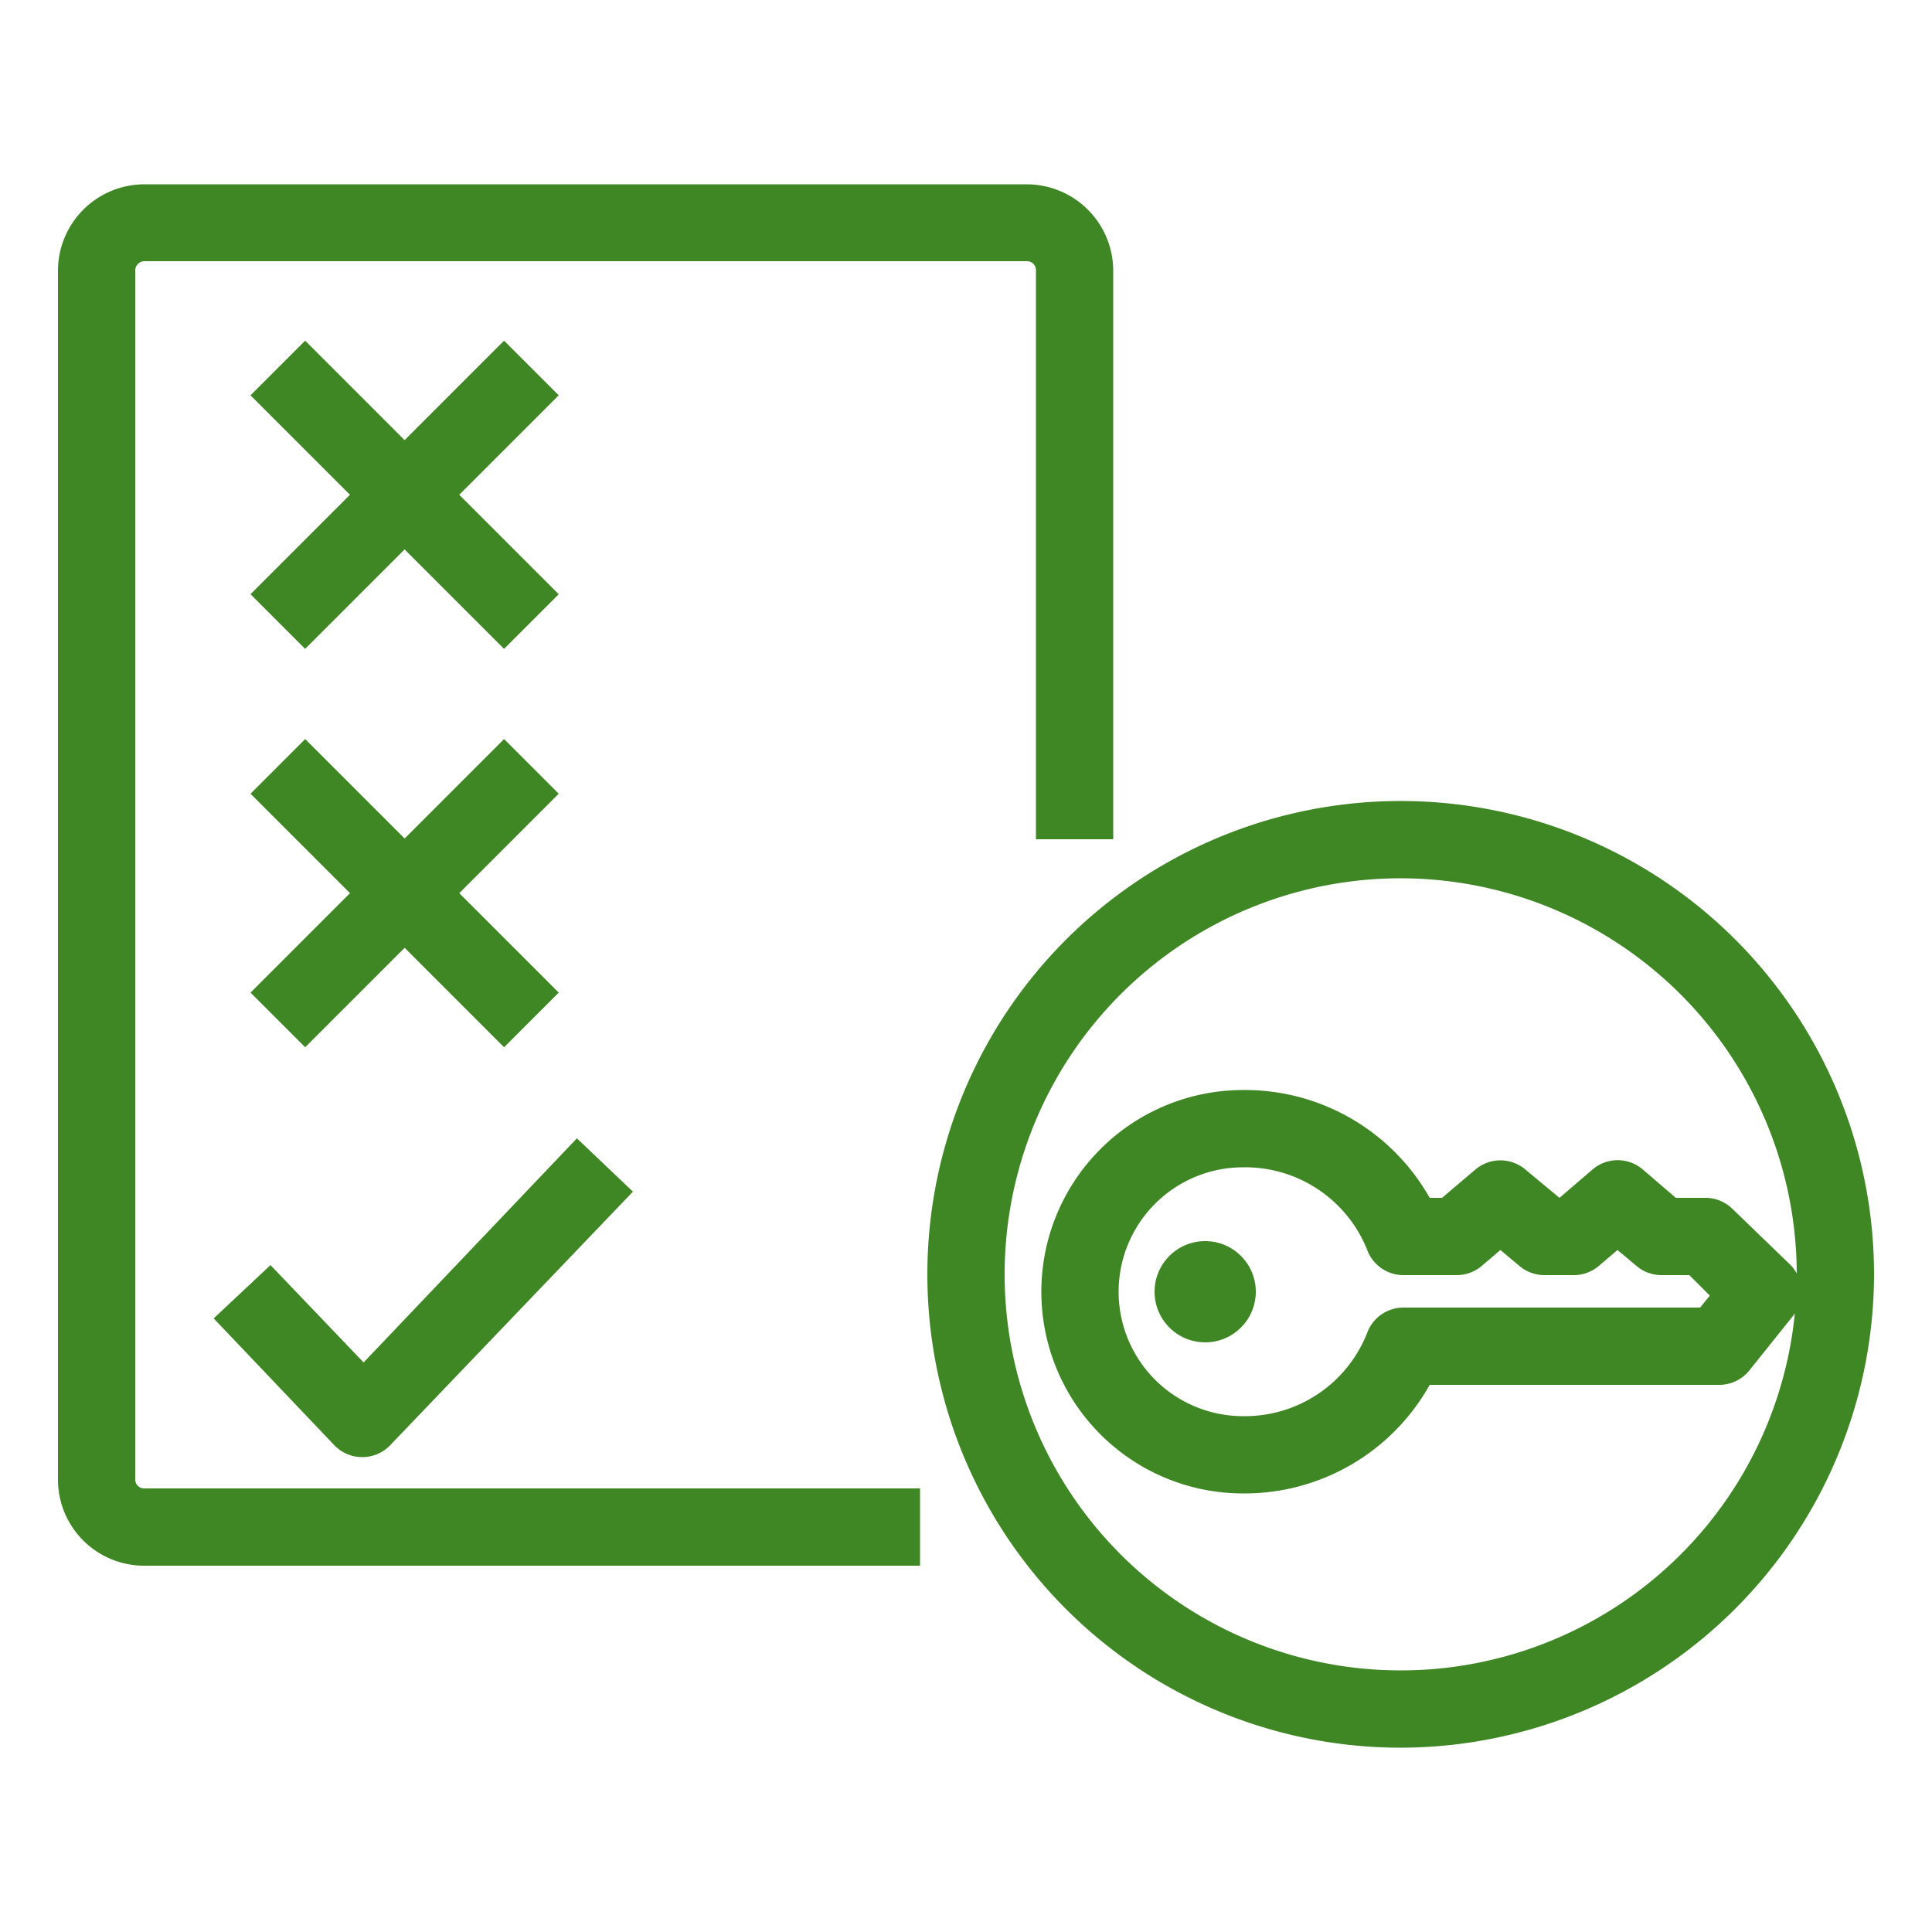 <svg id="Layer_1" data-name="Layer 1" xmlns="http://www.w3.org/2000/svg" width="50" height="50" viewBox="0 0 50 50"><title>IoT_Policy_light-bg</title><path d="M23.81,40.52H3.74A2.23,2.23,0,0,1,1.5,38.29V7A2.24,2.24,0,0,1,3.74,4.77H26.58A2.24,2.24,0,0,1,28.81,7V21.72h-2V7a.23.23,0,0,0-.23-.24H3.74A.24.24,0,0,0,3.5,7V38.29a.23.23,0,0,0,.24.23H23.81Z" style="fill:#3f8624"/><rect x="9.47" y="8.17" width="2" height="9.28" transform="translate(-5.99 11.15) rotate(-45)" style="fill:#3f8624"/><rect x="5.83" y="11.81" width="9.28" height="2" transform="translate(-5.99 11.15) rotate(-45)" style="fill:#3f8624"/><rect x="9.47" y="18.48" width="2" height="9.28" transform="translate(-13.28 14.17) rotate(-45)" style="fill:#3f8624"/><rect x="5.83" y="22.12" width="9.28" height="2" transform="translate(-13.28 14.17) rotate(-45)" style="fill:#3f8624"/><path d="M9.38,37.71a1,1,0,0,1-.73-.31L5.53,34.12,7,32.74l2.41,2.52,5.52-5.8,1.45,1.38L10.1,37.4A1,1,0,0,1,9.38,37.71Z" style="fill:#3f8624"/><path d="M36.25,45.23A12.25,12.25,0,1,1,48.5,33,12.27,12.27,0,0,1,36.25,45.23Zm0-22.5A10.25,10.25,0,1,0,46.5,33,10.26,10.26,0,0,0,36.25,22.73Z" style="fill:#3f8624"/><path d="M32.17,38.65a5.22,5.22,0,1,1,0-10.44A5.49,5.49,0,0,1,37,31h.32l.86-.73a1,1,0,0,1,1.3,0l.88.73.85-.73a1,1,0,0,1,1.31,0l.85.73h.77a1,1,0,0,1,.68.27L46.3,32.7a1,1,0,0,1,.1,1.36l-1.13,1.41a1,1,0,0,1-.78.37H37A5.49,5.49,0,0,1,32.17,38.65Zm0-8.44a3.22,3.22,0,1,0,0,6.44,3.4,3.4,0,0,0,3.21-2.15,1,1,0,0,1,.94-.66H44l.25-.31L43.72,33H43a1,1,0,0,1-.65-.24l-.49-.41-.48.41a1,1,0,0,1-.65.24h-.76a1,1,0,0,1-.65-.24l-.49-.41-.48.41a1,1,0,0,1-.65.24H36.32a1,1,0,0,1-.94-.66A3.4,3.4,0,0,0,32.17,30.21Z" style="fill:#3f8624"/><circle cx="31.19" cy="33.43" r="1.31" style="fill:#3f8624"/></svg>